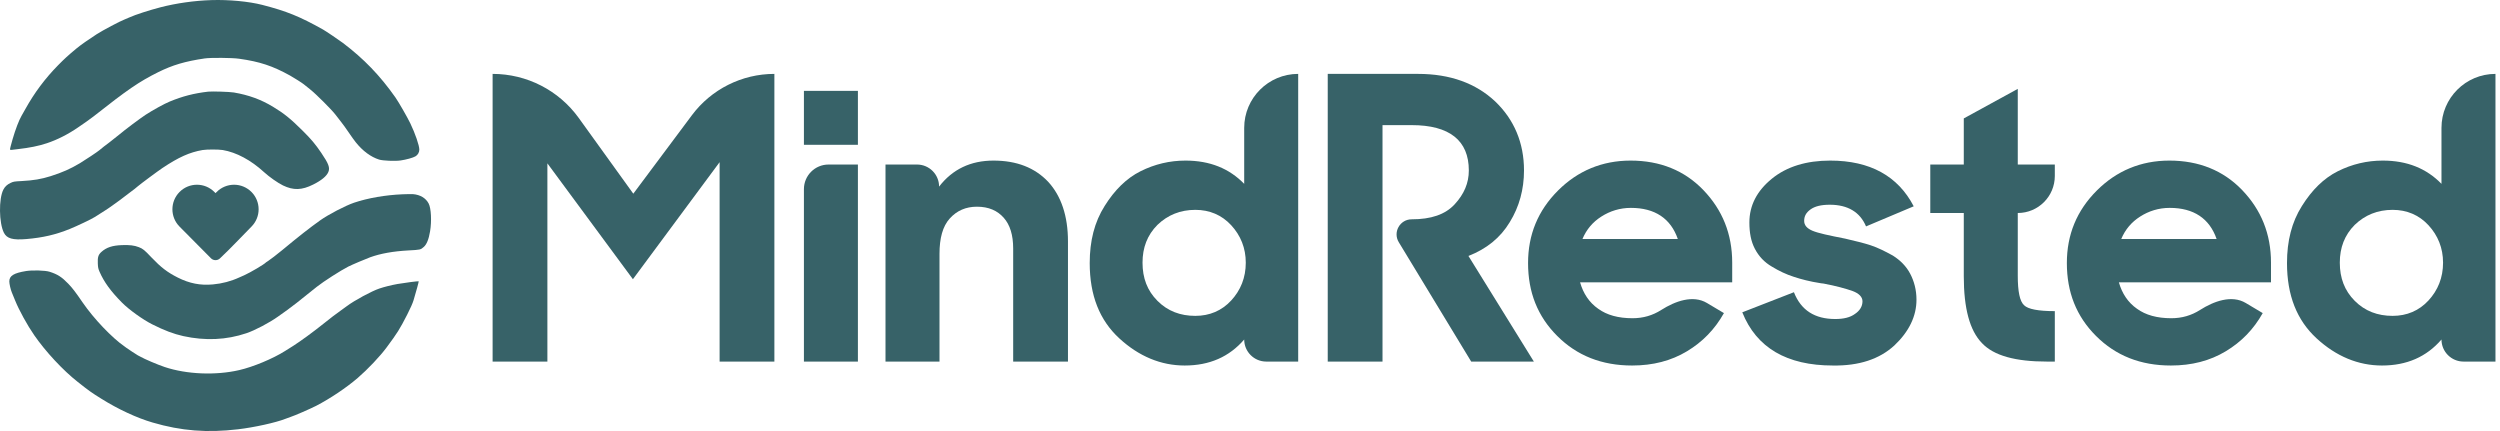 <svg width="203" height="35" viewBox="0 0 203 35" fill="none" xmlns="http://www.w3.org/2000/svg">
    <path d="M17.174 0.008C15.776 0.054 14.341 0.256 13.031 0.592C12.134 0.825 10.996 1.191 10.511 1.412C10.343 1.488 10.156 1.568 10.091 1.591C9.759 1.713 8.339 2.465 7.858 2.774C7.235 3.174 6.533 3.666 6.208 3.937C5.483 4.543 5.258 4.749 4.715 5.299C3.669 6.363 2.799 7.526 2.073 8.83C1.951 9.052 1.806 9.307 1.749 9.403C1.543 9.753 1.252 10.512 1.023 11.302C0.894 11.744 0.798 12.126 0.813 12.145C0.825 12.168 0.89 12.175 0.958 12.168C1.023 12.16 1.245 12.133 1.443 12.111C2.409 12 3.131 11.855 3.807 11.63C4.639 11.355 5.54 10.898 6.346 10.341C6.544 10.204 6.834 10.001 6.999 9.891C7.163 9.78 7.426 9.586 7.587 9.46C10.355 7.278 11.294 6.633 12.84 5.863C14.008 5.283 15.032 4.978 16.62 4.745C17.101 4.673 18.854 4.688 19.407 4.768C21.095 5.005 22.129 5.348 23.55 6.134C23.828 6.286 24.55 6.744 24.661 6.839C24.71 6.881 24.932 7.057 25.153 7.232C25.665 7.637 26.936 8.907 27.253 9.326C27.387 9.506 27.593 9.769 27.711 9.917C27.83 10.062 28.097 10.432 28.303 10.738C28.505 11.043 28.773 11.409 28.891 11.557C29.452 12.259 30.109 12.744 30.781 12.957C31.086 13.053 32.068 13.095 32.526 13.03C32.98 12.965 33.545 12.809 33.736 12.694C33.923 12.587 34.049 12.37 34.049 12.149C34.049 11.813 33.713 10.837 33.316 10.013C33.056 9.479 32.373 8.293 32.11 7.915C30.861 6.138 29.552 4.78 27.845 3.487C27.543 3.258 26.451 2.522 26.226 2.396C24.325 1.332 23.271 0.905 21.297 0.397C20.201 0.115 18.559 -0.037 17.174 0.008Z" fill="#376268"/>
    <path d="M16.906 7.442C15.757 7.575 14.829 7.812 13.779 8.247C13.356 8.418 12.39 8.952 11.828 9.318C11.321 9.654 10.171 10.516 9.538 11.042C9.297 11.241 9.003 11.473 8.888 11.557C8.659 11.721 8.19 12.087 8.068 12.198C7.945 12.309 6.911 12.999 6.491 13.251C5.704 13.72 5.063 14.002 4.116 14.303C3.352 14.544 2.722 14.65 1.776 14.7C1.142 14.734 1.096 14.742 0.859 14.853C0.573 14.99 0.405 15.146 0.271 15.402C-0.111 16.149 -0.084 18.106 0.317 18.899C0.558 19.372 1.031 19.506 2.146 19.411C3.49 19.296 4.517 19.056 5.662 18.594C6.212 18.373 7.457 17.782 7.671 17.637C7.747 17.587 7.965 17.45 8.148 17.336C8.675 17.012 9.289 16.588 9.728 16.253C9.95 16.085 10.301 15.818 10.511 15.658C10.943 15.337 10.985 15.303 11.175 15.139C11.405 14.94 12.817 13.892 13.184 13.647C14.509 12.762 15.394 12.366 16.448 12.183C16.784 12.126 17.739 12.126 18.09 12.183C19.193 12.37 20.373 12.999 21.442 13.979C21.873 14.372 22.557 14.853 22.981 15.059C23.828 15.467 24.508 15.448 25.436 14.982C26.108 14.647 26.52 14.303 26.661 13.968C26.806 13.617 26.692 13.304 26.089 12.415C25.611 11.71 25.275 11.309 24.584 10.623C23.596 9.639 23.061 9.208 22.156 8.662C21.186 8.079 20.197 7.716 18.991 7.51C18.659 7.453 17.216 7.407 16.906 7.442Z" fill="#376268"/>
    <path d="M32.694 15.776C31.3 15.833 29.872 16.081 28.754 16.458C28.036 16.703 26.669 17.416 25.993 17.896C25.123 18.518 24.275 19.182 22.901 20.322C22.496 20.658 21.927 21.093 21.763 21.196C21.686 21.241 21.614 21.291 21.602 21.302C21.48 21.451 20.32 22.134 19.823 22.355C19.701 22.409 19.529 22.485 19.442 22.523C18.754 22.84 18.044 23.026 17.288 23.095C16.269 23.19 15.383 23.015 14.436 22.538C13.588 22.111 13.073 21.714 12.298 20.902C11.722 20.292 11.607 20.2 11.275 20.07C10.904 19.925 10.523 19.88 9.912 19.903C9.125 19.929 8.644 20.09 8.239 20.452C7.984 20.681 7.919 20.879 7.942 21.39C7.957 21.726 7.976 21.817 8.083 22.065C8.453 22.908 8.976 23.629 9.9 24.567C10.461 25.136 11.595 25.952 12.363 26.337C13.348 26.833 14.096 27.115 14.883 27.291C16.67 27.683 18.38 27.607 20.007 27.058C20.694 26.829 21.889 26.2 22.584 25.7C22.752 25.578 23.088 25.338 23.328 25.17C23.565 24.998 23.905 24.743 24.084 24.598C24.42 24.327 25.272 23.648 25.718 23.293C26.276 22.851 27.681 21.951 28.284 21.646C28.57 21.501 29.731 21.009 30.059 20.89C30.918 20.581 31.934 20.402 33.179 20.334C34.129 20.284 34.152 20.28 34.412 20.051C34.645 19.849 34.817 19.426 34.923 18.781C35.061 17.957 35.008 16.916 34.809 16.531C34.584 16.088 34.118 15.81 33.534 15.764C33.431 15.757 33.053 15.76 32.694 15.776Z" fill="#376268"/>
    <path d="M2.119 22.008C1.119 22.172 0.756 22.393 0.756 22.851C0.756 23.049 0.867 23.53 0.962 23.751C0.993 23.82 1.115 24.117 1.233 24.411C1.55 25.193 2.218 26.41 2.776 27.214C3.7 28.549 5.112 30.071 6.319 31.017C7.247 31.75 7.411 31.868 8.22 32.371C9.583 33.226 11.118 33.939 12.39 34.309C14.719 34.992 16.826 35.156 19.331 34.858C20.656 34.702 22.397 34.316 23.168 34.011C23.324 33.95 23.523 33.878 23.607 33.851C23.916 33.756 25.222 33.184 25.676 32.951C26.829 32.352 28.108 31.494 29.048 30.689C29.857 29.991 30.854 28.942 31.403 28.198C32.281 27.012 32.442 26.757 33.06 25.555C33.331 25.021 33.507 24.628 33.583 24.373C33.793 23.679 34.015 22.859 33.999 22.84C33.973 22.817 32.789 22.969 32.274 23.061C31.77 23.152 31.201 23.294 30.808 23.427C30.181 23.637 28.784 24.392 28.158 24.861C28.005 24.976 27.788 25.132 27.669 25.216C27.356 25.433 26.753 25.891 26.318 26.246C25.535 26.879 24.367 27.733 23.817 28.08C23.595 28.218 23.286 28.412 23.13 28.511C22.156 29.125 20.556 29.793 19.426 30.052C17.513 30.495 15.165 30.399 13.378 29.804C12.806 29.614 11.733 29.156 11.397 28.961C11.298 28.904 11.206 28.855 11.194 28.855C11.175 28.855 10.293 28.275 10.263 28.244C10.252 28.233 10.183 28.179 10.11 28.13C9.098 27.436 7.606 25.868 6.712 24.564C6.128 23.709 5.884 23.393 5.54 23.034C5.017 22.492 4.673 22.271 4.021 22.065C3.673 21.955 2.642 21.924 2.119 22.008Z" fill="#376268"/>
    <path d="M40 29.36V6V6C42.773 6 45.377 7.333 46.997 9.583L51.424 15.728L56.18 9.359C57.758 7.245 60.242 6 62.88 6V6V29.36H58.432V13.168L51.392 22.672L44.448 13.264V29.36H40Z" fill="#376268"/>
    <path d="M65.278 29.36V15.36C65.278 14.255 66.173 13.36 67.278 13.36H69.662V29.36H65.278ZM65.278 11.76V7.376H69.662V11.76H65.278Z" fill="#376268"/>
    <path d="M71.903 29.36V13.36H74.463C75.452 13.36 76.254 14.162 76.254 15.152V15.152C77.343 13.744 78.814 13.04 80.671 13.04C82.558 13.04 84.031 13.616 85.118 14.768C86.174 15.92 86.719 17.552 86.719 19.6V29.36H82.27V20.176C82.27 19.088 82.014 18.256 81.502 17.68C80.99 17.104 80.287 16.784 79.326 16.784C78.43 16.784 77.695 17.104 77.118 17.744C76.543 18.384 76.287 19.344 76.287 20.624V29.36H71.903Z" fill="#376268"/>
    <path d="M96.197 29.68C94.277 29.68 92.485 28.944 90.885 27.472C89.285 26 88.485 23.984 88.485 21.36C88.485 19.568 88.869 18.032 89.701 16.72C90.501 15.44 91.461 14.48 92.613 13.904C93.765 13.328 94.981 13.04 96.261 13.04C98.245 13.04 99.813 13.68 101.029 14.928V10.384C101.029 7.963 102.992 6 105.413 6V6V29.36H102.821C101.831 29.36 101.029 28.558 101.029 27.568V27.568C99.813 28.976 98.213 29.68 96.197 29.68ZM97.061 25.648C98.213 25.648 99.205 25.232 99.973 24.4C100.741 23.568 101.157 22.544 101.157 21.328C101.157 20.144 100.741 19.12 99.973 18.288C99.205 17.456 98.213 17.04 97.061 17.04C95.845 17.04 94.821 17.456 93.989 18.256C93.157 19.088 92.773 20.112 92.773 21.328C92.773 22.576 93.157 23.6 93.989 24.432C94.821 25.264 95.845 25.648 97.061 25.648Z" fill="#376268"/>
    <path d="M107.812 29.36V6H115.141C117.765 6 119.845 6.768 121.413 8.24C122.949 9.712 123.749 11.6 123.749 13.84C123.749 15.376 123.365 16.784 122.597 18.032C121.829 19.312 120.709 20.208 119.237 20.784L124.549 29.36H119.461L113.581 19.668C113.086 18.852 113.674 17.808 114.629 17.808V17.808C116.197 17.808 117.349 17.424 118.117 16.592C118.885 15.76 119.269 14.864 119.269 13.84C119.269 11.408 117.701 10.16 114.629 10.16H112.26V29.36H107.812Z" fill="#376268"/>
    <path d="M132.527 29.68C130.063 29.68 128.047 28.88 126.447 27.28C124.847 25.68 124.079 23.728 124.079 21.36C124.079 19.056 124.879 17.104 126.511 15.472C128.111 13.872 130.095 13.04 132.399 13.04C134.799 13.04 136.783 13.84 138.319 15.44C139.855 17.04 140.655 18.992 140.655 21.328V22.928H128.303C128.559 23.824 129.039 24.56 129.775 25.072C130.479 25.584 131.407 25.84 132.559 25.84C133.423 25.84 134.191 25.616 134.895 25.168V25.168C136.014 24.456 137.466 23.923 138.605 24.603L139.983 25.424C139.247 26.736 138.255 27.76 136.975 28.528C135.695 29.296 134.223 29.68 132.527 29.68ZM132.431 16.88C131.535 16.88 130.735 17.136 130.031 17.584C129.327 18.032 128.815 18.64 128.495 19.408H136.239C135.663 17.744 134.383 16.88 132.431 16.88Z" fill="#376268"/>
    <path d="M148.834 29.68C145.09 29.68 142.626 28.24 141.474 25.36L145.666 23.728C146.242 25.2 147.362 25.904 149.026 25.904C149.698 25.904 150.242 25.776 150.626 25.488C151.01 25.232 151.234 24.88 151.234 24.464C151.234 24.112 150.946 23.824 150.434 23.632C149.89 23.44 149.09 23.216 148.066 23.024C147.938 23.024 147.874 22.992 147.81 22.992C146.978 22.864 146.242 22.672 145.666 22.48C145.058 22.288 144.45 22 143.874 21.648C143.266 21.296 142.818 20.816 142.498 20.208C142.178 19.6 142.05 18.896 142.05 18.064C142.05 16.688 142.658 15.504 143.874 14.512C145.09 13.52 146.69 13.04 148.61 13.04C151.842 13.04 154.114 14.288 155.394 16.752L151.522 18.384C151.042 17.232 150.05 16.624 148.578 16.624C147.874 16.624 147.362 16.752 147.01 17.008C146.658 17.264 146.498 17.552 146.498 17.936C146.498 18.288 146.722 18.544 147.17 18.736C147.618 18.928 148.514 19.12 149.826 19.376C150.626 19.568 151.33 19.728 151.906 19.92C152.482 20.112 153.058 20.4 153.698 20.752C154.306 21.136 154.786 21.616 155.106 22.224C155.426 22.832 155.618 23.536 155.618 24.336C155.618 25.68 155.01 26.928 153.826 28.048C152.61 29.168 150.946 29.712 148.834 29.68Z" fill="#376268"/>
    <path d="M156.739 17.296V13.36H159.459V9.616L163.843 7.216V13.36H166.851V14.288C166.851 15.949 165.504 17.296 163.843 17.296V17.296V22.384C163.843 23.664 164.003 24.464 164.355 24.784C164.675 25.104 165.507 25.264 166.851 25.264V29.36H166.211C163.651 29.36 161.891 28.88 160.931 27.856C159.939 26.832 159.459 25.04 159.459 22.416V17.296H156.739Z" fill="#376268"/>
    <path d="M176.277 29.68C173.813 29.68 171.797 28.88 170.197 27.28C168.597 25.68 167.829 23.728 167.829 21.36C167.829 19.056 168.629 17.104 170.261 15.472C171.861 13.872 173.845 13.04 176.149 13.04C178.549 13.04 180.533 13.84 182.069 15.44C183.605 17.04 184.405 18.992 184.405 21.328V22.928H172.053C172.309 23.824 172.789 24.56 173.525 25.072C174.229 25.584 175.157 25.84 176.309 25.84C177.173 25.84 177.941 25.616 178.645 25.168V25.168C179.764 24.456 181.216 23.923 182.355 24.603L183.733 25.424C182.997 26.736 182.005 27.76 180.725 28.528C179.445 29.296 177.973 29.68 176.277 29.68ZM176.181 16.88C175.285 16.88 174.485 17.136 173.781 17.584C173.077 18.032 172.565 18.64 172.245 19.408H179.989C179.413 17.744 178.133 16.88 176.181 16.88Z" fill="#376268"/>
    <path d="M193.416 29.68C191.496 29.68 189.704 28.944 188.104 27.472C186.504 26 185.704 23.984 185.704 21.36C185.704 19.568 186.088 18.032 186.92 16.72C187.72 15.44 188.68 14.48 189.832 13.904C190.984 13.328 192.2 13.04 193.48 13.04C195.464 13.04 197.032 13.68 198.248 14.928V10.384C198.248 7.963 200.211 6 202.632 6V6V29.36H200.04C199.05 29.36 198.248 28.558 198.248 27.568V27.568C197.032 28.976 195.432 29.68 193.416 29.68ZM194.28 25.648C195.432 25.648 196.424 25.232 197.192 24.4C197.96 23.568 198.376 22.544 198.376 21.328C198.376 20.144 197.96 19.12 197.192 18.288C196.424 17.456 195.432 17.04 194.28 17.04C193.064 17.04 192.04 17.456 191.208 18.256C190.376 19.088 189.992 20.112 189.992 21.328C189.992 22.576 190.376 23.6 191.208 24.432C192.04 25.264 193.064 25.648 194.28 25.648Z" fill="#376268"/>
    <path d="M21 16.995C21 17.521 20.792 18.026 20.421 18.4C19.567 19.261 18.738 20.159 17.852 20.989C17.649 21.176 17.326 21.169 17.132 20.974L14.579 18.4C13.807 17.623 13.807 16.367 14.579 15.589C15.358 14.804 16.628 14.804 17.407 15.589L17.5 15.683L17.593 15.589C17.966 15.213 18.475 15 19.007 15C19.538 15 20.047 15.213 20.421 15.589C20.792 15.963 21 16.469 21 16.995Z" fill="#376268"/>
    </svg>
